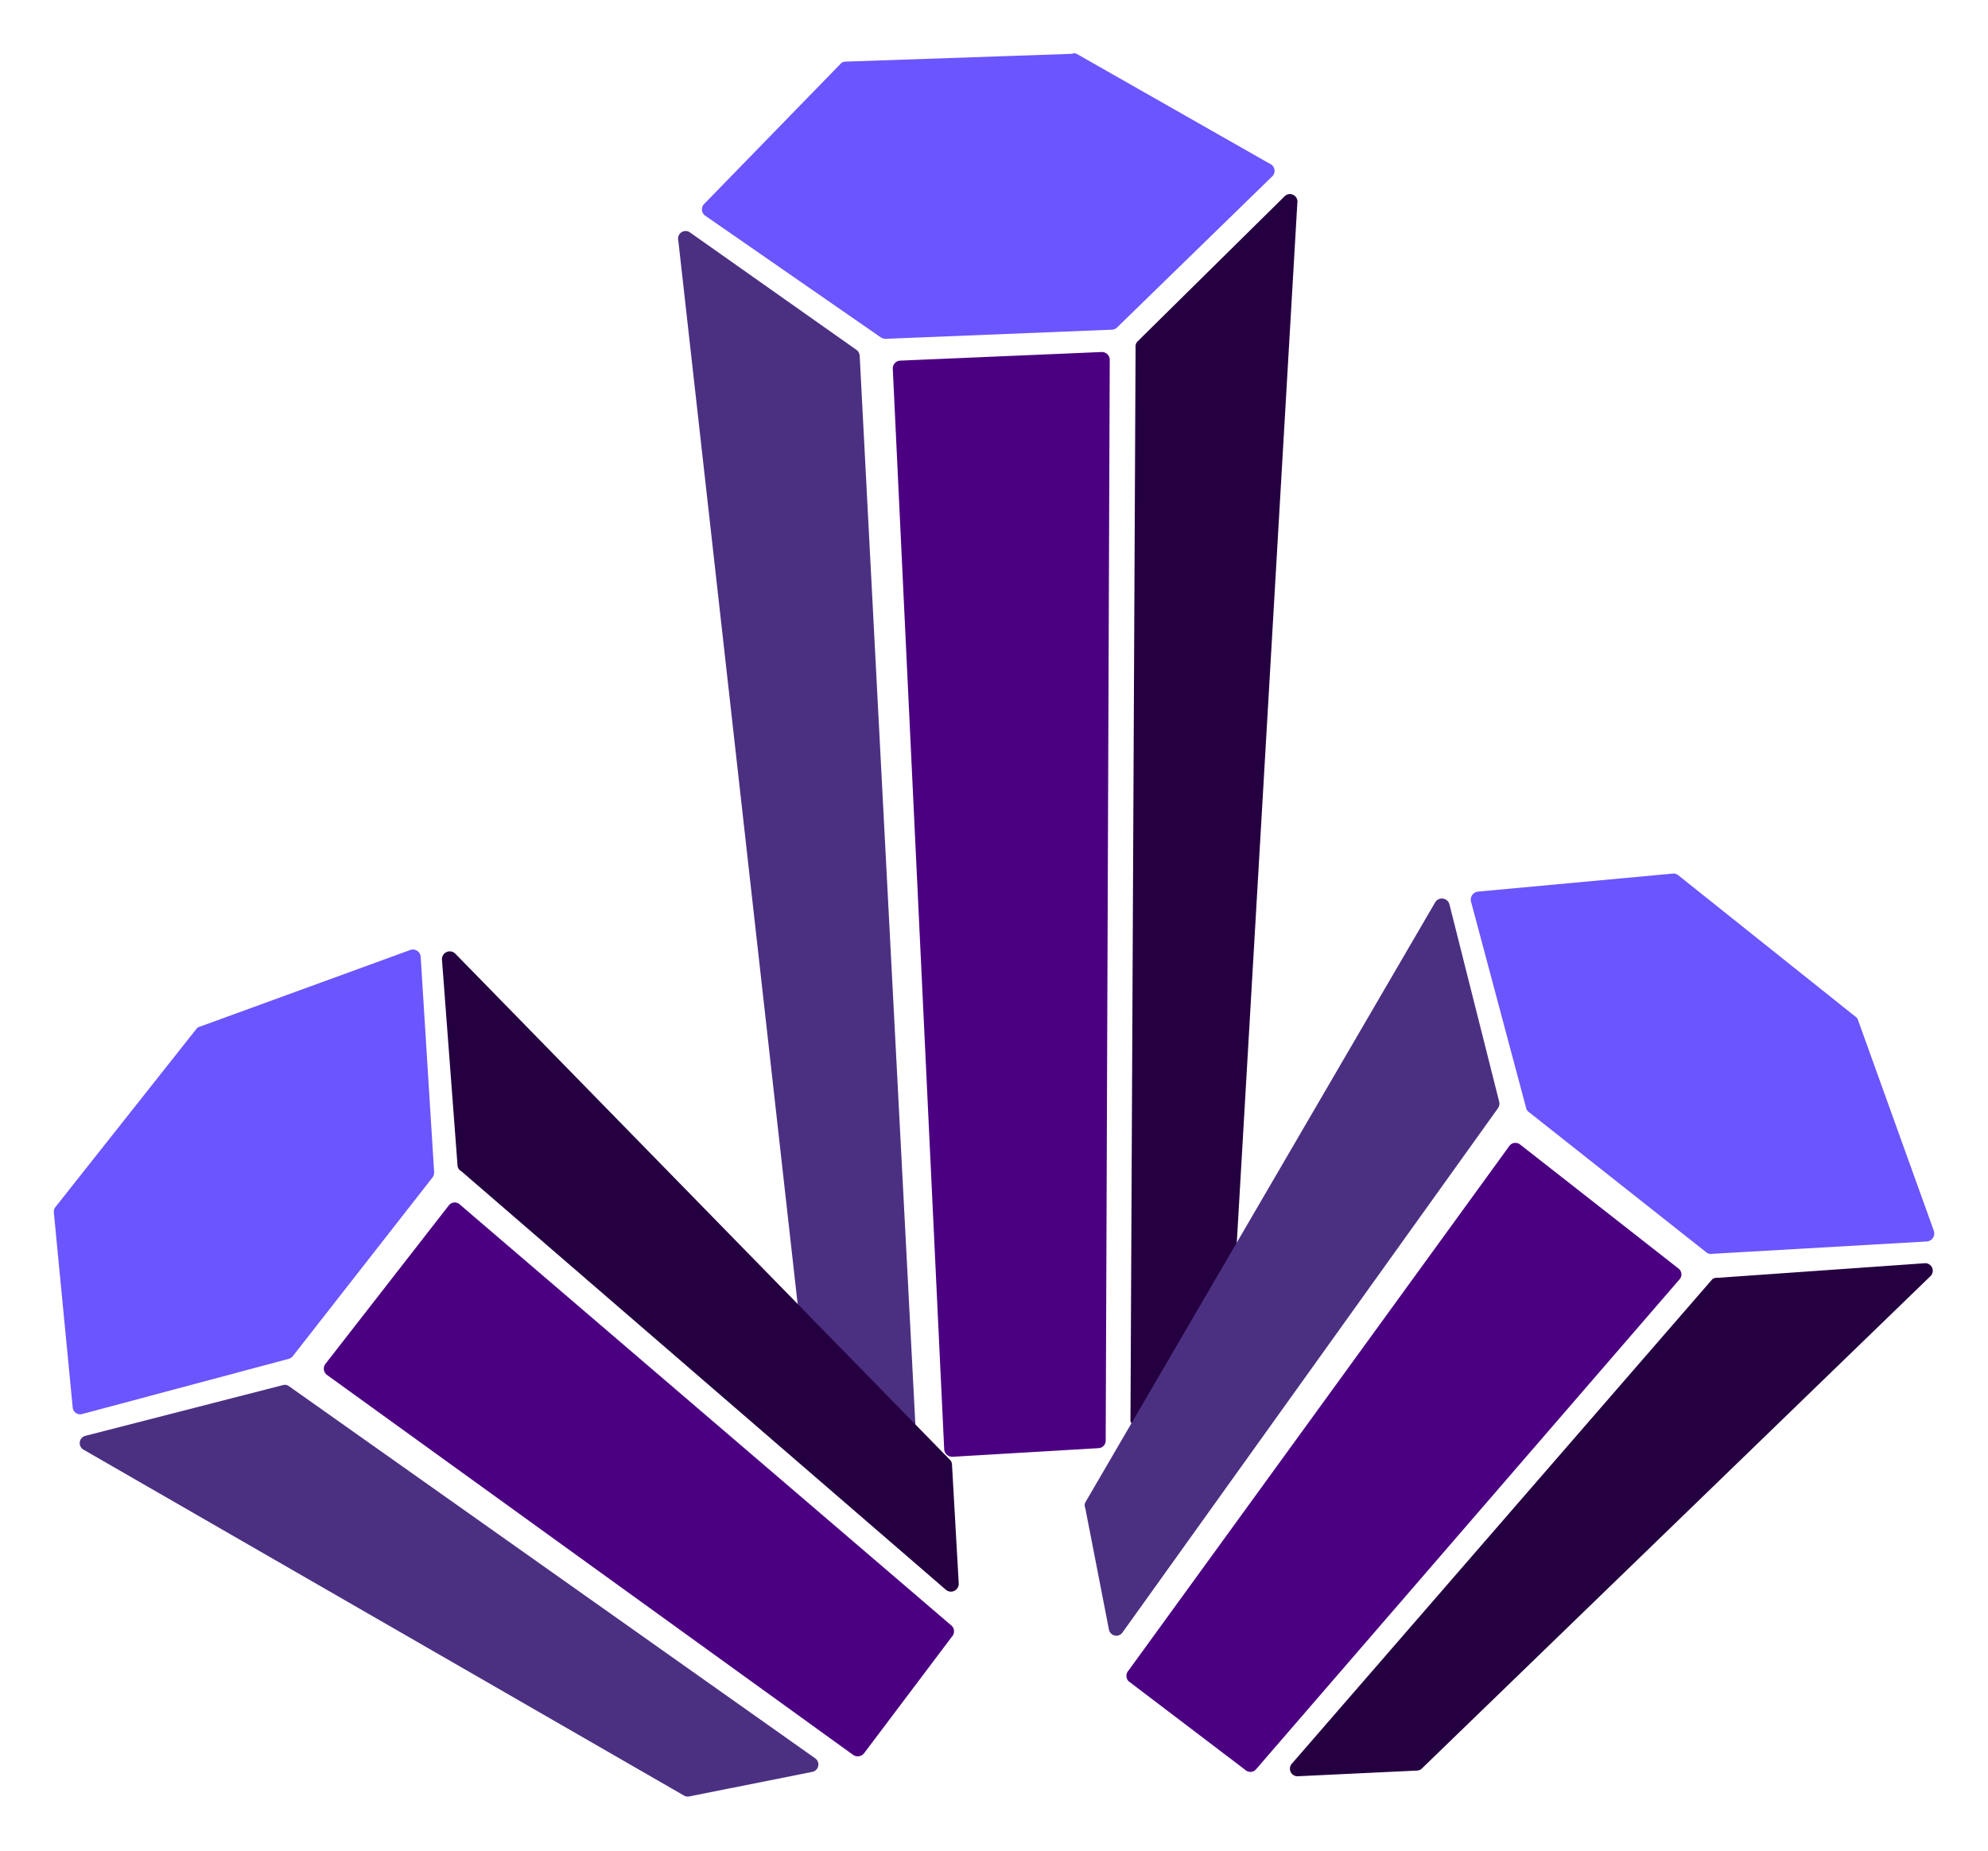<svg xmlns="http://www.w3.org/2000/svg" viewBox="0 0 73.86 68.78"><defs><style>.cls-1{fill:#6b55ff;}.cls-1,.cls-2,.cls-3,.cls-4,.cls-5,.cls-6,.cls-7{stroke:#250040;stroke-miterlimit:10;stroke-opacity:0;}.cls-1,.cls-5,.cls-6,.cls-7{stroke-width:4px;}.cls-2,.cls-5{fill:indigo;}.cls-2,.cls-4{stroke-width:3px;}.cls-3,.cls-6{fill:#250040;}.cls-4,.cls-7{fill:#4b3082;}</style></defs><g id="Capa_2" data-name="Capa 2"><g id="Capa_11" data-name="Capa 11"><path class="cls-1" d="M31.4,2.29,39.82,2A.24.24,0,0,1,40,2l7.24,4.12a.29.29,0,0,1,0,.46L41.5,12.17a.27.27,0,0,1-.19.08l-8.41.34a.34.34,0,0,1-.17-.05L26.18,8a.29.29,0,0,1,0-.44l5.07-5.21A.25.25,0,0,1,31.4,2.29Z"/><path class="cls-2" d="M33.44,13.4l7.49-.32a.29.29,0,0,1,.3.29l-.15,40.16a.28.28,0,0,1-.27.28l-5.42.32a.3.3,0,0,1-.31-.27L33.17,13.71A.29.29,0,0,1,33.44,13.4Z"/><path class="cls-3" d="M42.24,12.71,47.72,7.3a.28.28,0,0,1,.48.24L45.74,49.78a.28.28,0,0,1-.09.18l-3.2,3A.29.29,0,0,1,42,52.8l.19-39.89A.29.29,0,0,1,42.24,12.71Z"/><path class="cls-4" d="M31.82,13,25.64,8.64a.28.28,0,0,0-.44.29l4.65,41.44a.27.27,0,0,0,.1.17l3.61,2.87a.29.29,0,0,0,.46-.26L31.94,13.22A.3.3,0,0,0,31.82,13Z"/><path class="cls-1" d="M2.06,44.85l5.23-6.61a.2.2,0,0,1,.13-.09l7.82-2.85a.29.29,0,0,1,.39.26l.5,8a.31.31,0,0,1-.06.19l-5.19,6.64a.31.31,0,0,1-.15.1L3.06,52.54a.28.28,0,0,1-.36-.25L2,45.05A.28.28,0,0,1,2.06,44.85Z"/><path class="cls-5" d="M12.09,50.68l4.6-5.91a.28.28,0,0,1,.41,0L35.37,60.42a.29.29,0,0,1,0,.39l-3.27,4.34a.3.3,0,0,1-.4.06L12.15,51.09A.29.29,0,0,1,12.09,50.68Z"/><path class="cls-6" d="M17,43.32l-.58-7.67a.29.29,0,0,1,.49-.22L35.29,54.24a.27.27,0,0,1,.08.19l.25,4.41a.29.29,0,0,1-.48.23l-18-15.55A.26.26,0,0,1,17,43.32Z"/><path class="cls-7" d="M10.5,51.47,3.18,53.35a.28.28,0,0,0-.07.52L25.45,66.74a.37.37,0,0,0,.21,0l4.51-.9a.28.28,0,0,0,.11-.51L10.74,51.51A.26.26,0,0,0,10.5,51.47Z"/><path class="cls-1" d="M62.35,32.52l6.59,5.26a.22.22,0,0,1,.09.12l2.82,7.84a.3.3,0,0,1-.26.39l-8,.46a.25.25,0,0,1-.2-.06L56.8,41.32a.25.25,0,0,1-.1-.15l-2.05-7.68a.3.3,0,0,1,.26-.36l7.24-.67A.28.28,0,0,1,62.35,32.52Z"/><path class="cls-5" d="M56.48,42.53l5.9,4.62a.28.28,0,0,1,0,.41L46.65,65.76a.28.28,0,0,1-.39,0l-4.33-3.29a.29.29,0,0,1,0-.4L56.07,42.59A.28.28,0,0,1,56.48,42.53Z"/><path class="cls-6" d="M63.82,47.48l7.67-.54a.28.28,0,0,1,.22.49L52.83,65.71a.27.27,0,0,1-.19.08L48.23,66a.28.28,0,0,1-.23-.47l15.62-18A.3.3,0,0,1,63.82,47.48Z"/><path class="cls-7" d="M55.7,40.94,53.85,33.6a.29.29,0,0,0-.53-.07l-13,22.3a.24.24,0,0,0,0,.2l.88,4.52a.28.28,0,0,0,.51.1L55.66,41.17A.3.3,0,0,0,55.7,40.94Z"/></g></g></svg>